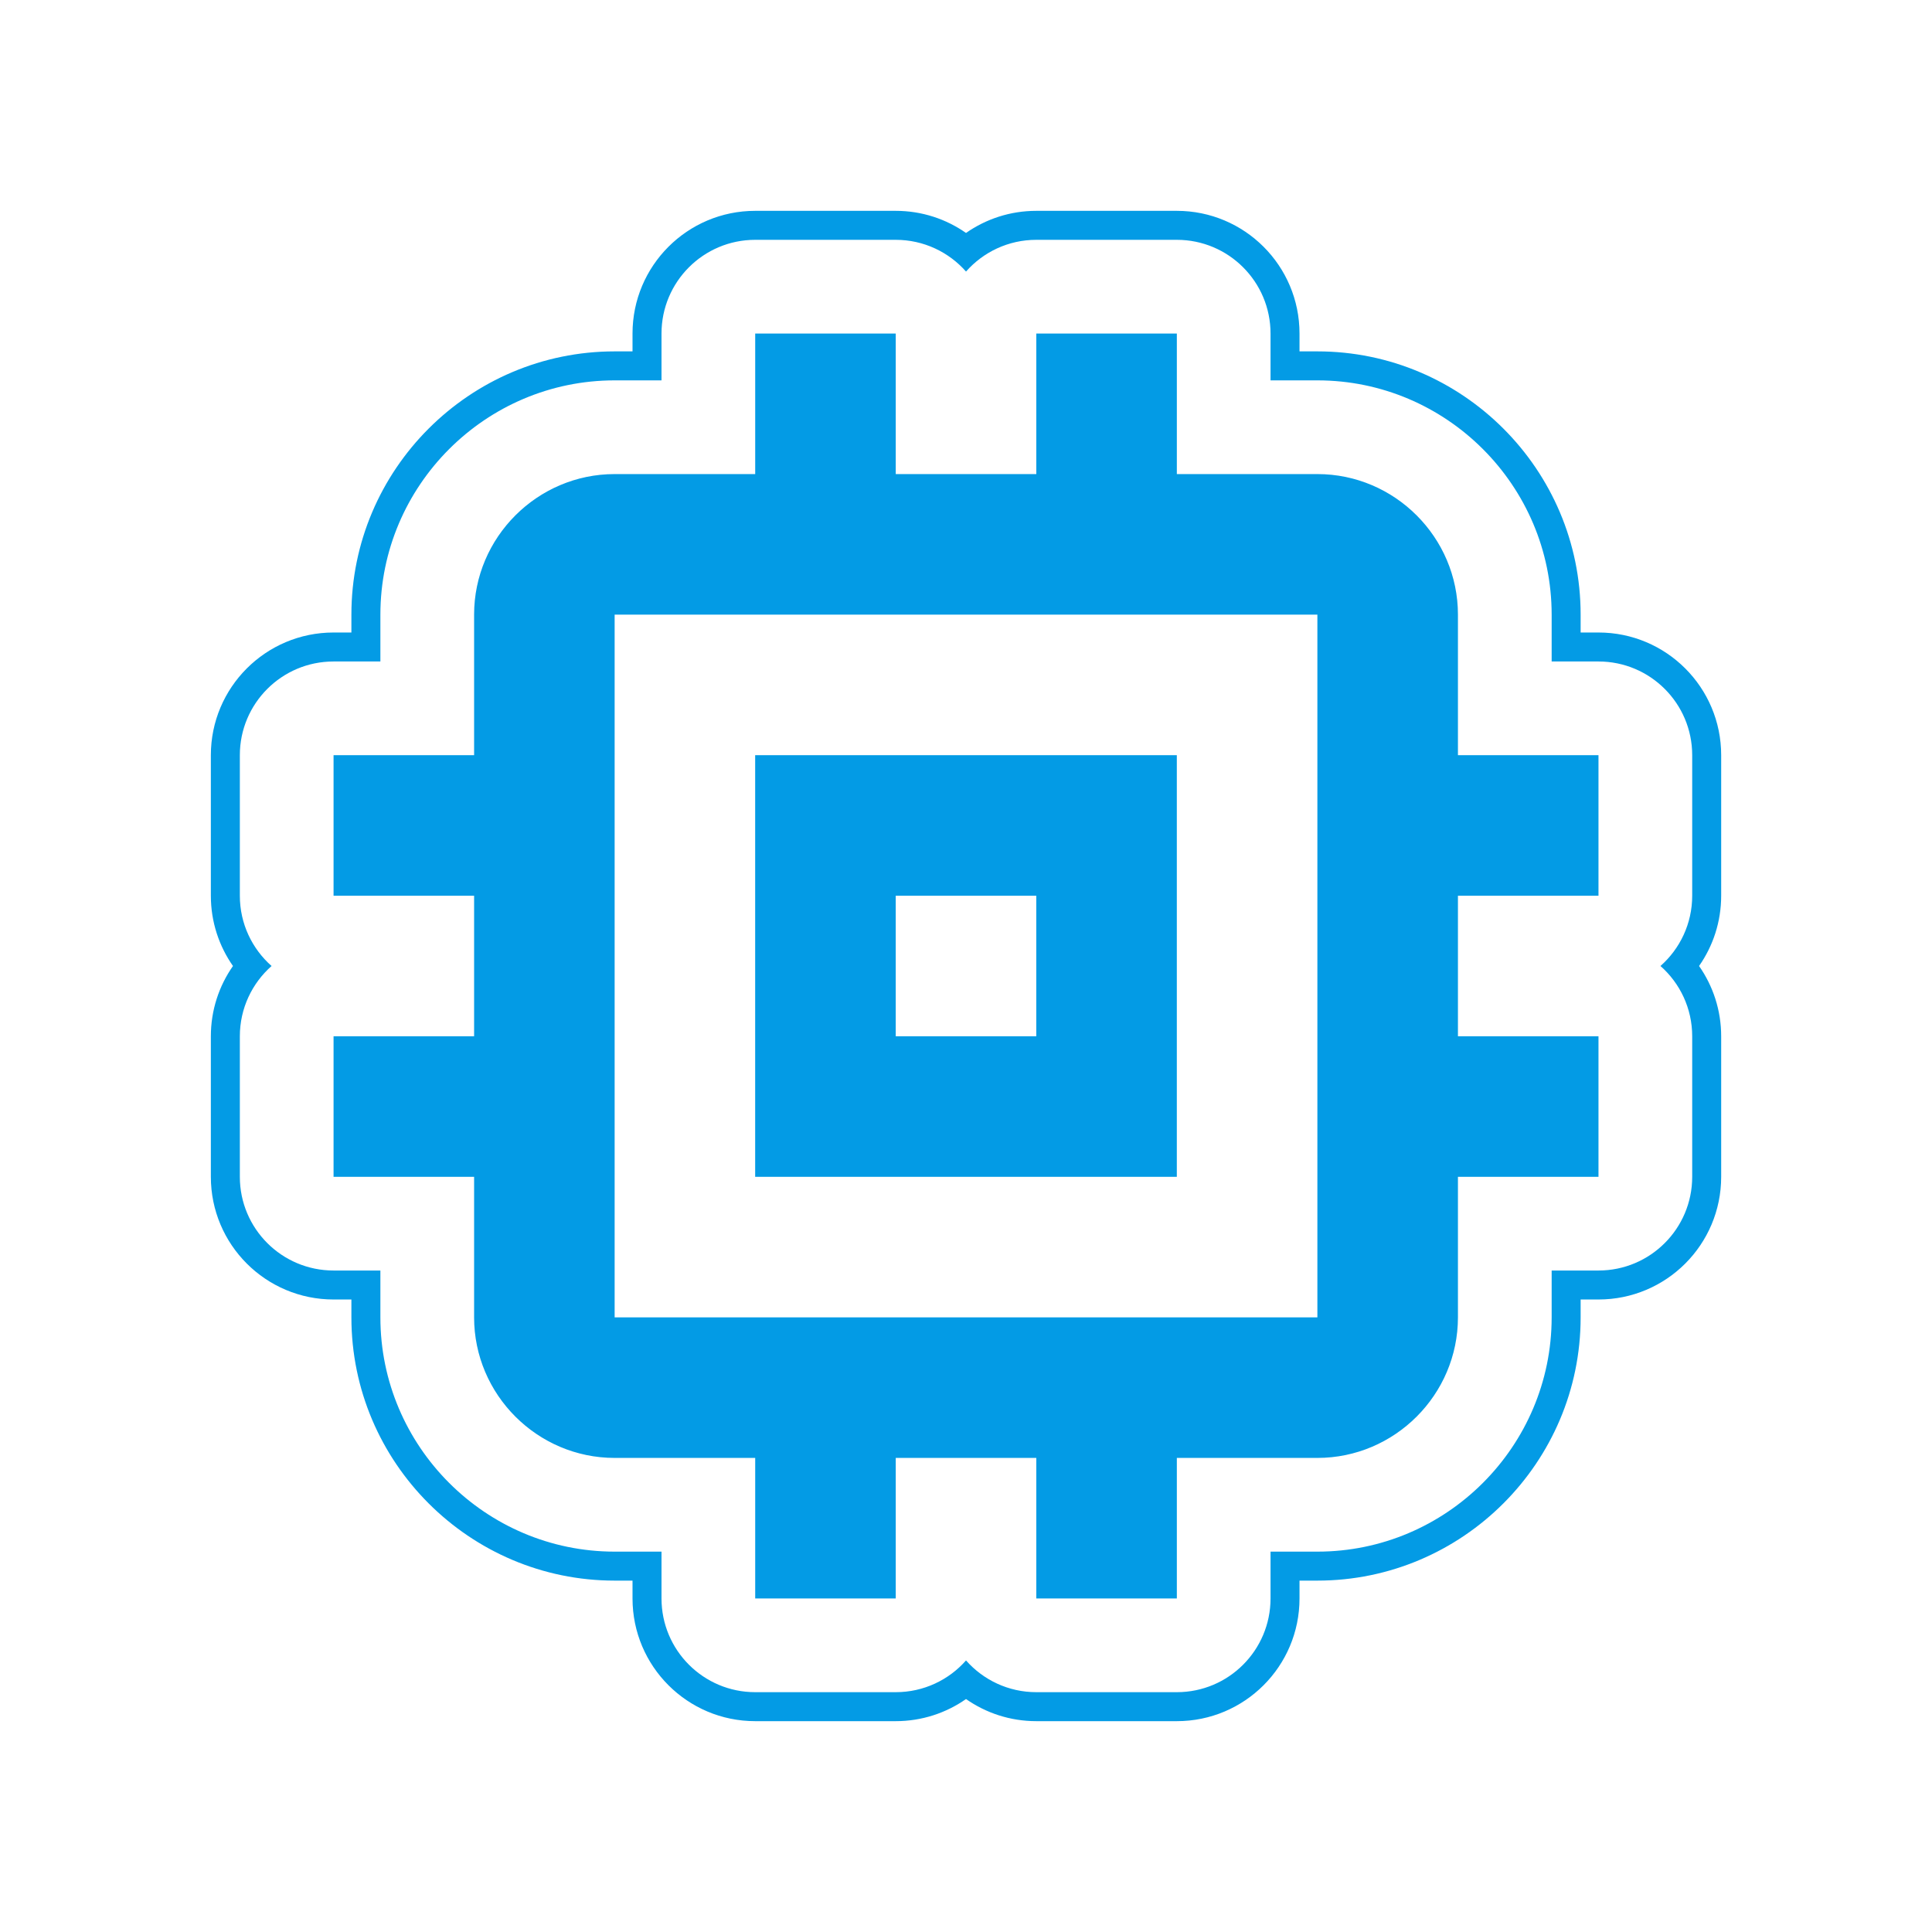 <svg version="1.1" xmlns="http://www.w3.org/2000/svg" xmlns:xlink="http://www.w3.org/1999/xlink" viewBox="0,0,1024,1024">
	<!-- Color names: teamapps-color-1 -->
	<desc>memory icon - Licensed under Apache License v2.0 (http://www.apache.org/licenses/LICENSE-2.0) - Created with Iconfu.com - Derivative work of Material icons (Copyright Google Inc.)</desc>
	<g fill="none" fill-rule="nonzero" style="mix-blend-mode: normal">
		<g color="#039be5" class="teamapps-color-1">
			<path d="M912.26,549.25v74.49c0,35.91 -29.11,65.02 -65.02,65.02h-9.47v9.47c0,76.88 -62.64,139.53 -139.53,139.53h-9.47v9.47c0,35.91 -29.11,65.02 -65.02,65.02h-74.49c-13.85,0 -26.7,-4.34 -37.25,-11.72c-10.55,7.38 -23.4,11.72 -37.25,11.72h-74.49c-35.91,0 -65.02,-29.11 -65.02,-65.02v-9.47h-9.47c-76.88,0 -139.53,-62.64 -139.53,-139.53v-9.47h-9.47c-35.91,0 -65.02,-29.11 -65.02,-65.02v-74.49c0,-13.85 4.34,-26.7 11.72,-37.25c-7.38,-10.55 -11.72,-23.4 -11.72,-37.25v-74.49c0,-35.91 29.11,-65.02 65.02,-65.02h9.47v-9.47c0,-76.88 62.64,-139.53 139.53,-139.53h9.47v-9.47c0,-35.91 29.11,-65.02 65.02,-65.02h74.49c13.85,0 26.7,4.34 37.25,11.72c10.55,-7.38 23.4,-11.72 37.25,-11.72h74.49c35.91,0 65.02,29.11 65.02,65.02v9.47h9.47c76.88,0 139.53,62.64 139.53,139.53v9.47h9.47c35.91,0 65.02,29.11 65.02,65.02v74.49c0,13.85 -4.34,26.7 -11.72,37.25c7.38,10.55 11.72,23.4 11.72,37.25zM880.08,512c10.31,-9.1 16.82,-22.42 16.82,-37.25v-74.49c0,-27.43 -22.24,-49.66 -49.66,-49.66h-24.83v-24.83c0,-68.4 -55.77,-124.17 -124.17,-124.17h-24.83v-24.83c0,-27.43 -22.24,-49.66 -49.66,-49.66h-74.49c-14.83,0 -28.15,6.5 -37.25,16.82c-9.1,-10.31 -22.42,-16.82 -37.25,-16.82h-74.49c-27.43,0 -49.66,22.24 -49.66,49.66v24.83h-24.83c-68.4,0 -124.17,55.77 -124.17,124.17v24.83h-24.83c-27.43,0 -49.66,22.24 -49.66,49.66v74.49c0,14.83 6.5,28.15 16.82,37.25c-10.31,9.1 -16.82,22.42 -16.82,37.25v74.49c0,27.43 22.24,49.66 49.66,49.66h24.83v24.83c0,68.4 55.77,124.17 124.17,124.17h24.83v24.83c0,27.43 22.24,49.66 49.66,49.66h74.49c14.83,0 28.15,-6.5 37.25,-16.82c9.1,10.31 22.42,16.82 37.25,16.82h74.49c27.43,0 49.66,-22.24 49.66,-49.66v-24.83h24.83c68.4,0 124.17,-55.77 124.17,-124.17v-24.83h24.83c27.43,0 49.66,-22.24 49.66,-49.66v-74.49c0,-14.83 -6.5,-28.15 -16.82,-37.25zM772.74,474.75v74.5h74.49v74.49h-74.49v74.49c0,40.97 -33.53,74.5 -74.5,74.5h-74.49v74.49h-74.49v-74.49h-74.5v74.49h-74.49v-74.49h-74.49c-40.97,0 -74.5,-33.53 -74.5,-74.5v-74.49h-74.49v-74.49h74.49v-74.5h-74.49v-74.49h74.49v-74.49c0,-40.97 33.53,-74.5 74.5,-74.5h74.49v-74.49h74.49v74.49h74.5v-74.49h74.49v74.49h74.49c40.97,0 74.5,33.53 74.5,74.5v74.49h74.49v74.49zM698.24,325.76h-372.47v372.47h372.47zM623.74,623.74h-223.49v-223.49h223.49zM549.25,474.75h-74.5v74.5h74.5z" fill="currentColor"/>
		</g>
	</g>
</svg>